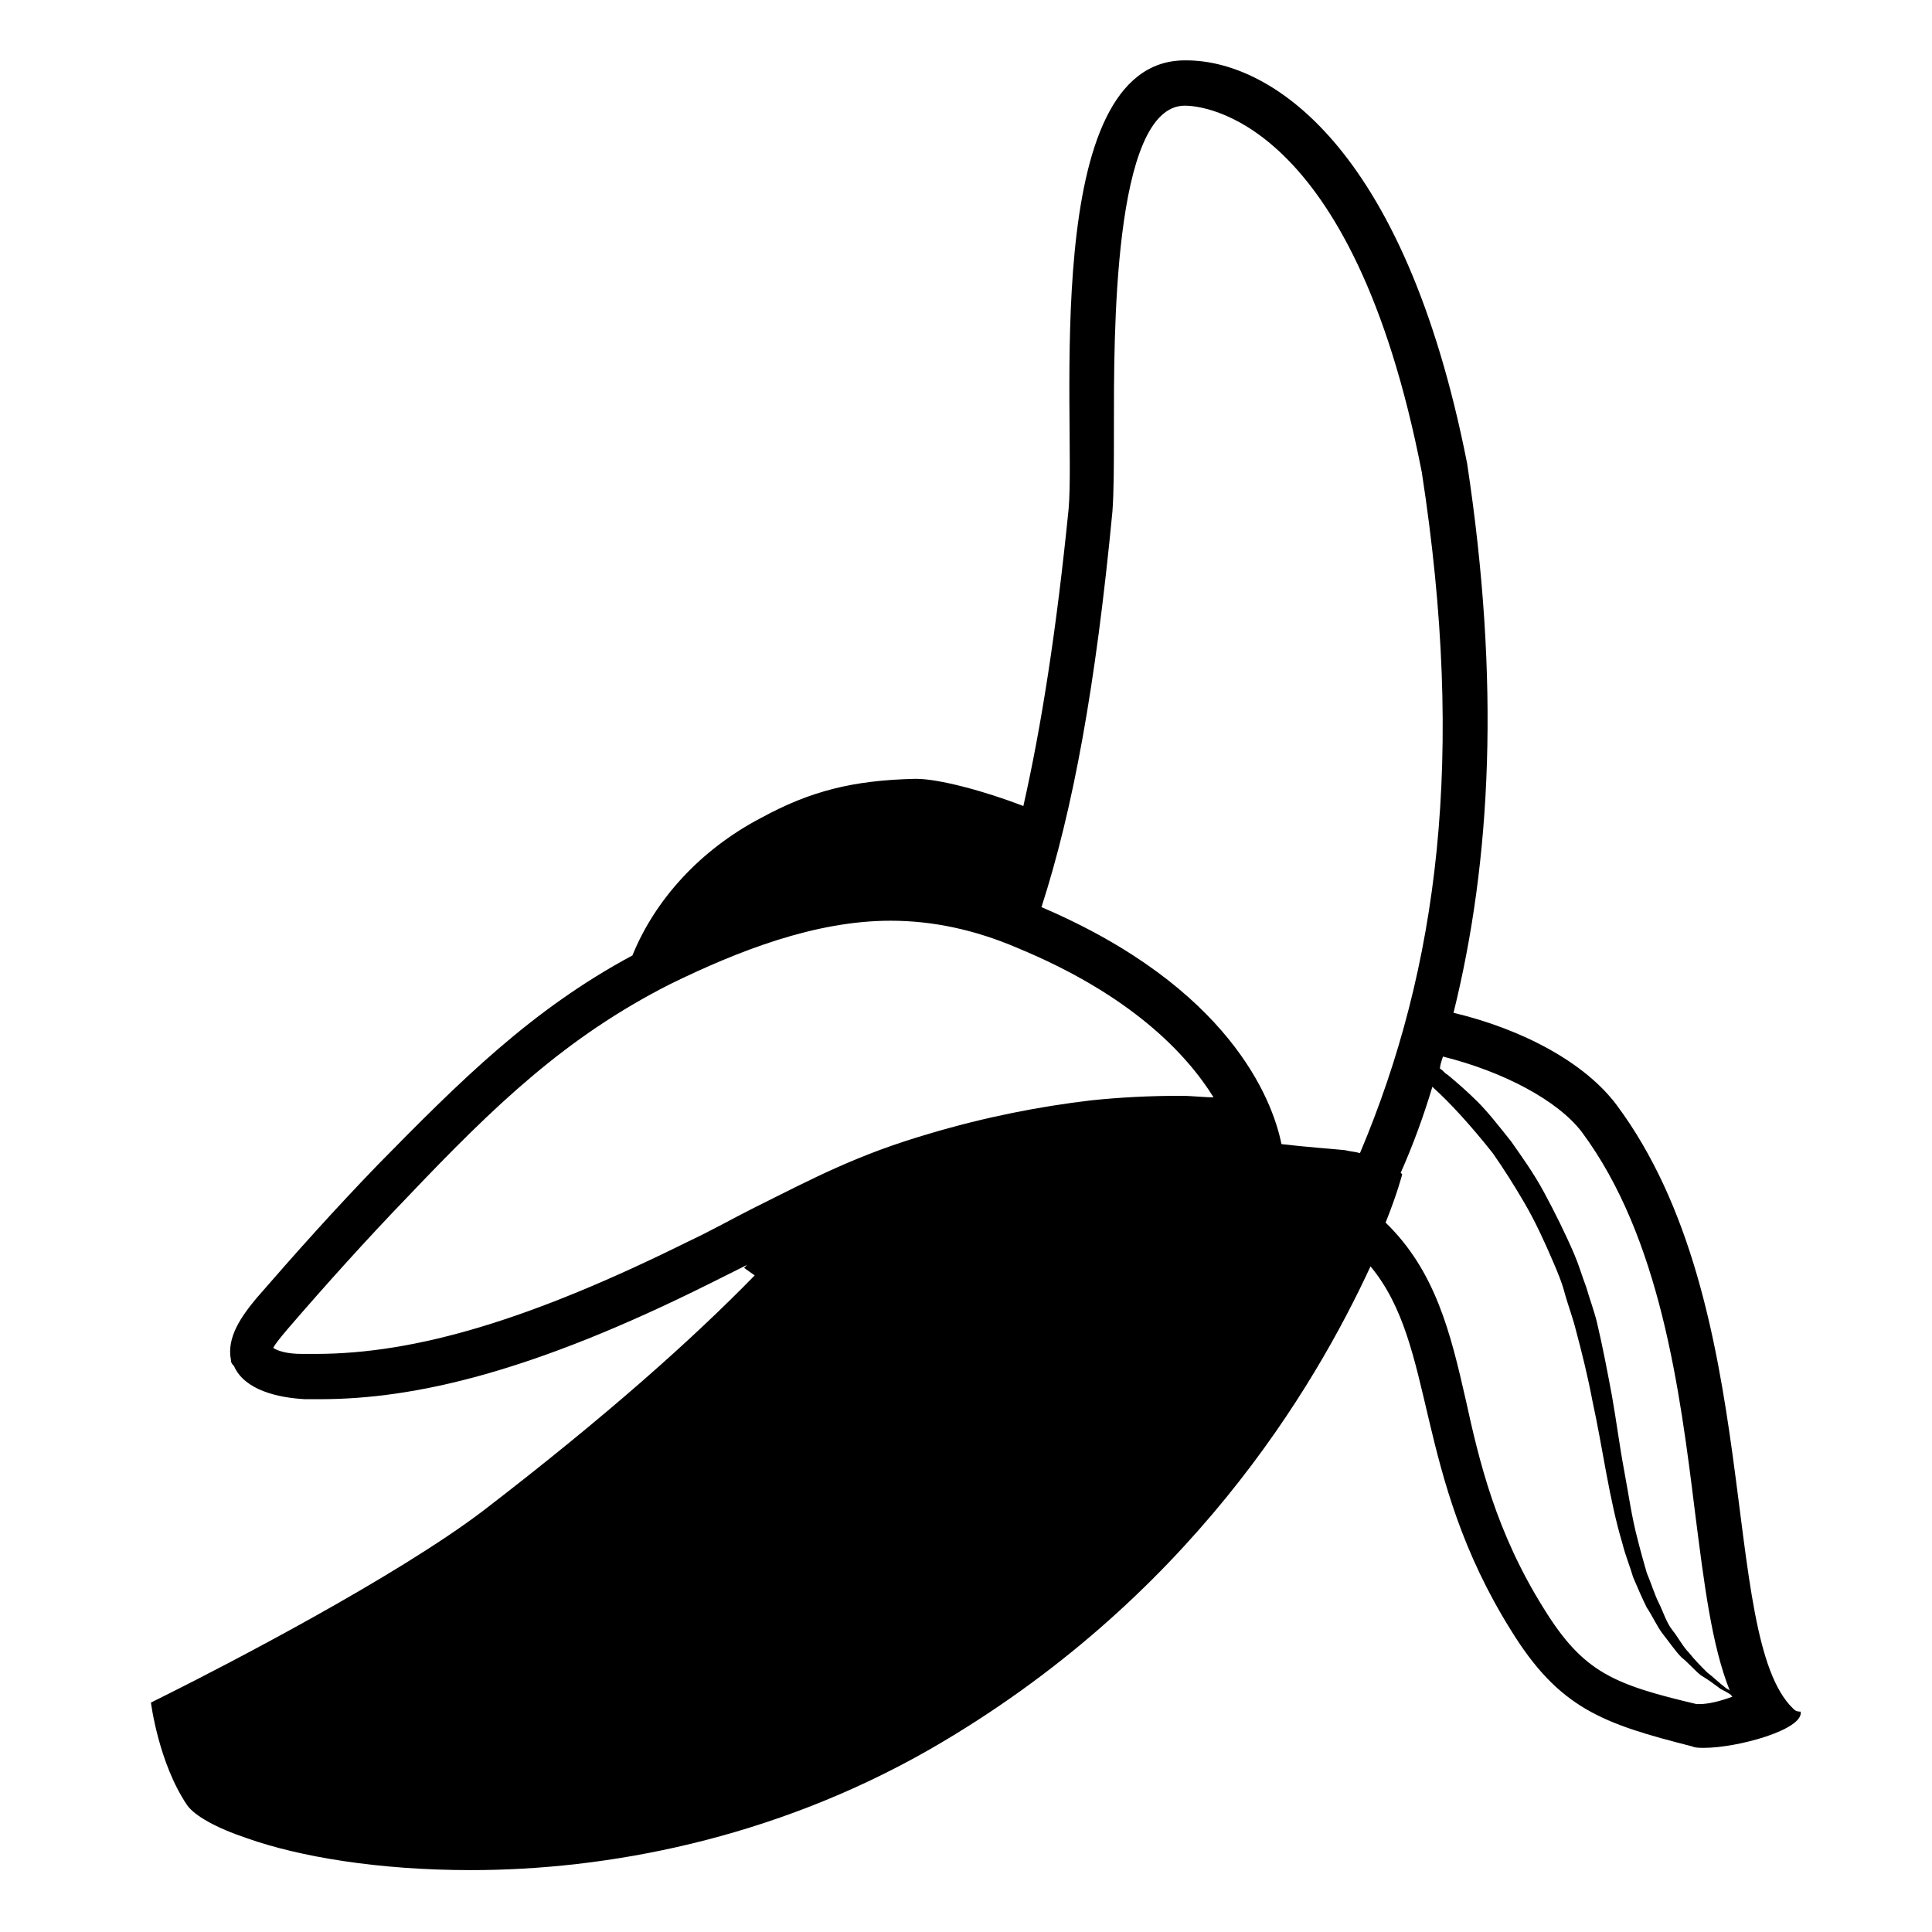 <svg width="128" height="128" xmlns="http://www.w3.org/2000/svg">
  <path d="M59,61c2.8,0,5.6,0.6,8.4,1.8c7.5,3.1,11.2,7,13,9.9c-0.7,0-1.4-0.1-2.2-0.1c-2,0-4,0.1-5.9,0.3 c-3.4,0.4-7,1.1-10.7,2.2c-4.8,1.4-7.6,2.9-11.8,5c-1.2,0.6-2.6,1.4-4.3,2.2c-10.3,5.1-17.9,7.4-24.6,7.4c-0.3,0-0.6,0-0.9,0 c-1,0-1.6-0.2-1.9-0.4c0.1-0.2,0.4-0.6,1-1.3c2.5-2.9,5.2-5.9,7.9-8.7c5.8-6.1,10.5-10.6,17.4-14.1C48.9,63,54,61,59,61z M118.8,113.2c-5-4.8-1.8-26.7-11.7-40c-2.1-2.8-6.2-5-10.8-6.1c2.5-10.1,3.1-21.9,0.9-36.4C93,9.4,84,4,78.6,4h-0.1 c-9.7,0-7.2,23.9-7.7,29.7c-0.8,8-1.8,14.4-3,19.7c-2.6-1-5.6-1.8-7.1-1.8h-0.1c-4.1,0.1-6.9,0.8-10.2,2.6c-4,2.1-7,5.4-8.5,9.1 c-6.7,3.6-11.4,8.3-16.9,13.9c-2.8,2.9-5.4,5.8-8,8.8c-1,1.2-2,2.6-1.7,4.1c0,0.2,0.1,0.3,0.2,0.4c0.7,1.6,2.9,2.1,4.7,2.2 c0.3,0,0.6,0,1,0c6.3,0,14.1-1.8,25.9-7.7c0.8-0.4,1.6-0.8,2.4-1.2c-0.1,0.1-0.1,0.1-0.2,0.2l0.7,0.5c-4.1,4.2-9.8,9.3-18,15.6 c-5.8,4.4-17,10.2-20.8,12.1c-0.8,0.4-1.2,0.6-1.2,0.6s0.5,4,2.4,6.8c0.5,0.7,1.9,1.5,4,2.2c3.4,1.2,8.6,2.1,14.8,2.1 c8.9,0,19.9-2,30.4-8c17.2-9.9,25.5-24,29.2-32c4.4,5.3,2.8,13.7,9.3,24.1c3.2,5.2,6.1,6.2,12,7.7c0.2,0.1,0.5,0.1,0.8,0.1 c2.2,0,6.6-1.2,6.4-2.4C119,113.4,118.9,113.3,118.8,113.2z M95.6,70c4,1,7.6,2.9,9.2,5c5.2,7,6.5,17.1,7.5,25.2 c0.6,4.7,1.1,8.8,2.3,11.8c-0.1-0.1-0.2-0.1-0.3-0.2c-0.4-0.3-0.8-0.7-1.2-1c-0.4-0.4-0.8-0.8-1.2-1.3c-0.4-0.4-0.7-1-1.1-1.5 c-0.4-0.5-0.6-1.2-0.9-1.8c-0.3-0.6-0.5-1.3-0.8-2c-0.2-0.7-0.4-1.4-0.6-2.2c-0.4-1.5-0.6-3-0.9-4.6c-0.3-1.6-0.5-3.2-0.8-4.9 c-0.3-1.6-0.6-3.2-1-4.9c-0.2-0.8-0.5-1.6-0.7-2.3c-0.3-0.8-0.5-1.5-0.8-2.2c-0.6-1.4-1.3-2.8-2-4.1c-0.7-1.3-1.5-2.4-2.2-3.4 c-0.8-1-1.5-1.9-2.2-2.6c-0.7-0.7-1.4-1.3-2-1.8c-0.2-0.1-0.3-0.3-0.5-0.4C95.4,70.6,95.5,70.3,95.6,70z M112.6,112.9h-0.2 c-5.5-1.3-7.5-2.1-10.1-6.3c-3.2-5.1-4.3-9.8-5.2-13.9c-1-4.4-2-8.5-5.3-11.7c0.8-2,1.1-3.2,1.1-3.2s0,0-0.1-0.1 c0.8-1.8,1.5-3.7,2.1-5.7c0,0,0.1,0.1,0.1,0.1c1,0.9,2.4,2.4,3.9,4.3c0.7,1,1.4,2.1,2.1,3.3c0.7,1.2,1.3,2.5,1.9,3.9 c0.3,0.7,0.6,1.4,0.8,2.2c0.2,0.7,0.5,1.5,0.7,2.3c0.4,1.5,0.8,3.1,1.1,4.7c0.7,3.2,1.1,6.5,2,9.5c0.2,0.8,0.5,1.5,0.7,2.2 c0.3,0.7,0.6,1.4,0.9,2c0.4,0.6,0.7,1.3,1.1,1.8c0.4,0.5,0.8,1.1,1.2,1.5c0.5,0.4,0.9,0.9,1.3,1.2c0.5,0.3,0.9,0.6,1.3,0.9 c0.2,0.1,0.4,0.2,0.7,0.4c0,0,0,0.1,0.1,0.1C114,112.7,113.2,112.9,112.6,112.9z M90.1,76.4c-0.3-0.1-0.6-0.1-1-0.2 c-1-0.1-2.5-0.2-4.2-0.4c0,0,0,0,0,0c-0.6-3-3.5-10.4-15.9-15.7c2.1-6.5,3.6-14.7,4.7-26.2c0.1-1.3,0.1-3.2,0.1-5.6 c0-5.8-0.1-21.3,4.7-21.3h0c1.1,0,11.1,0.7,15.7,24.3C97.1,50.1,95.3,64.1,90.1,76.4z"/>
</svg>